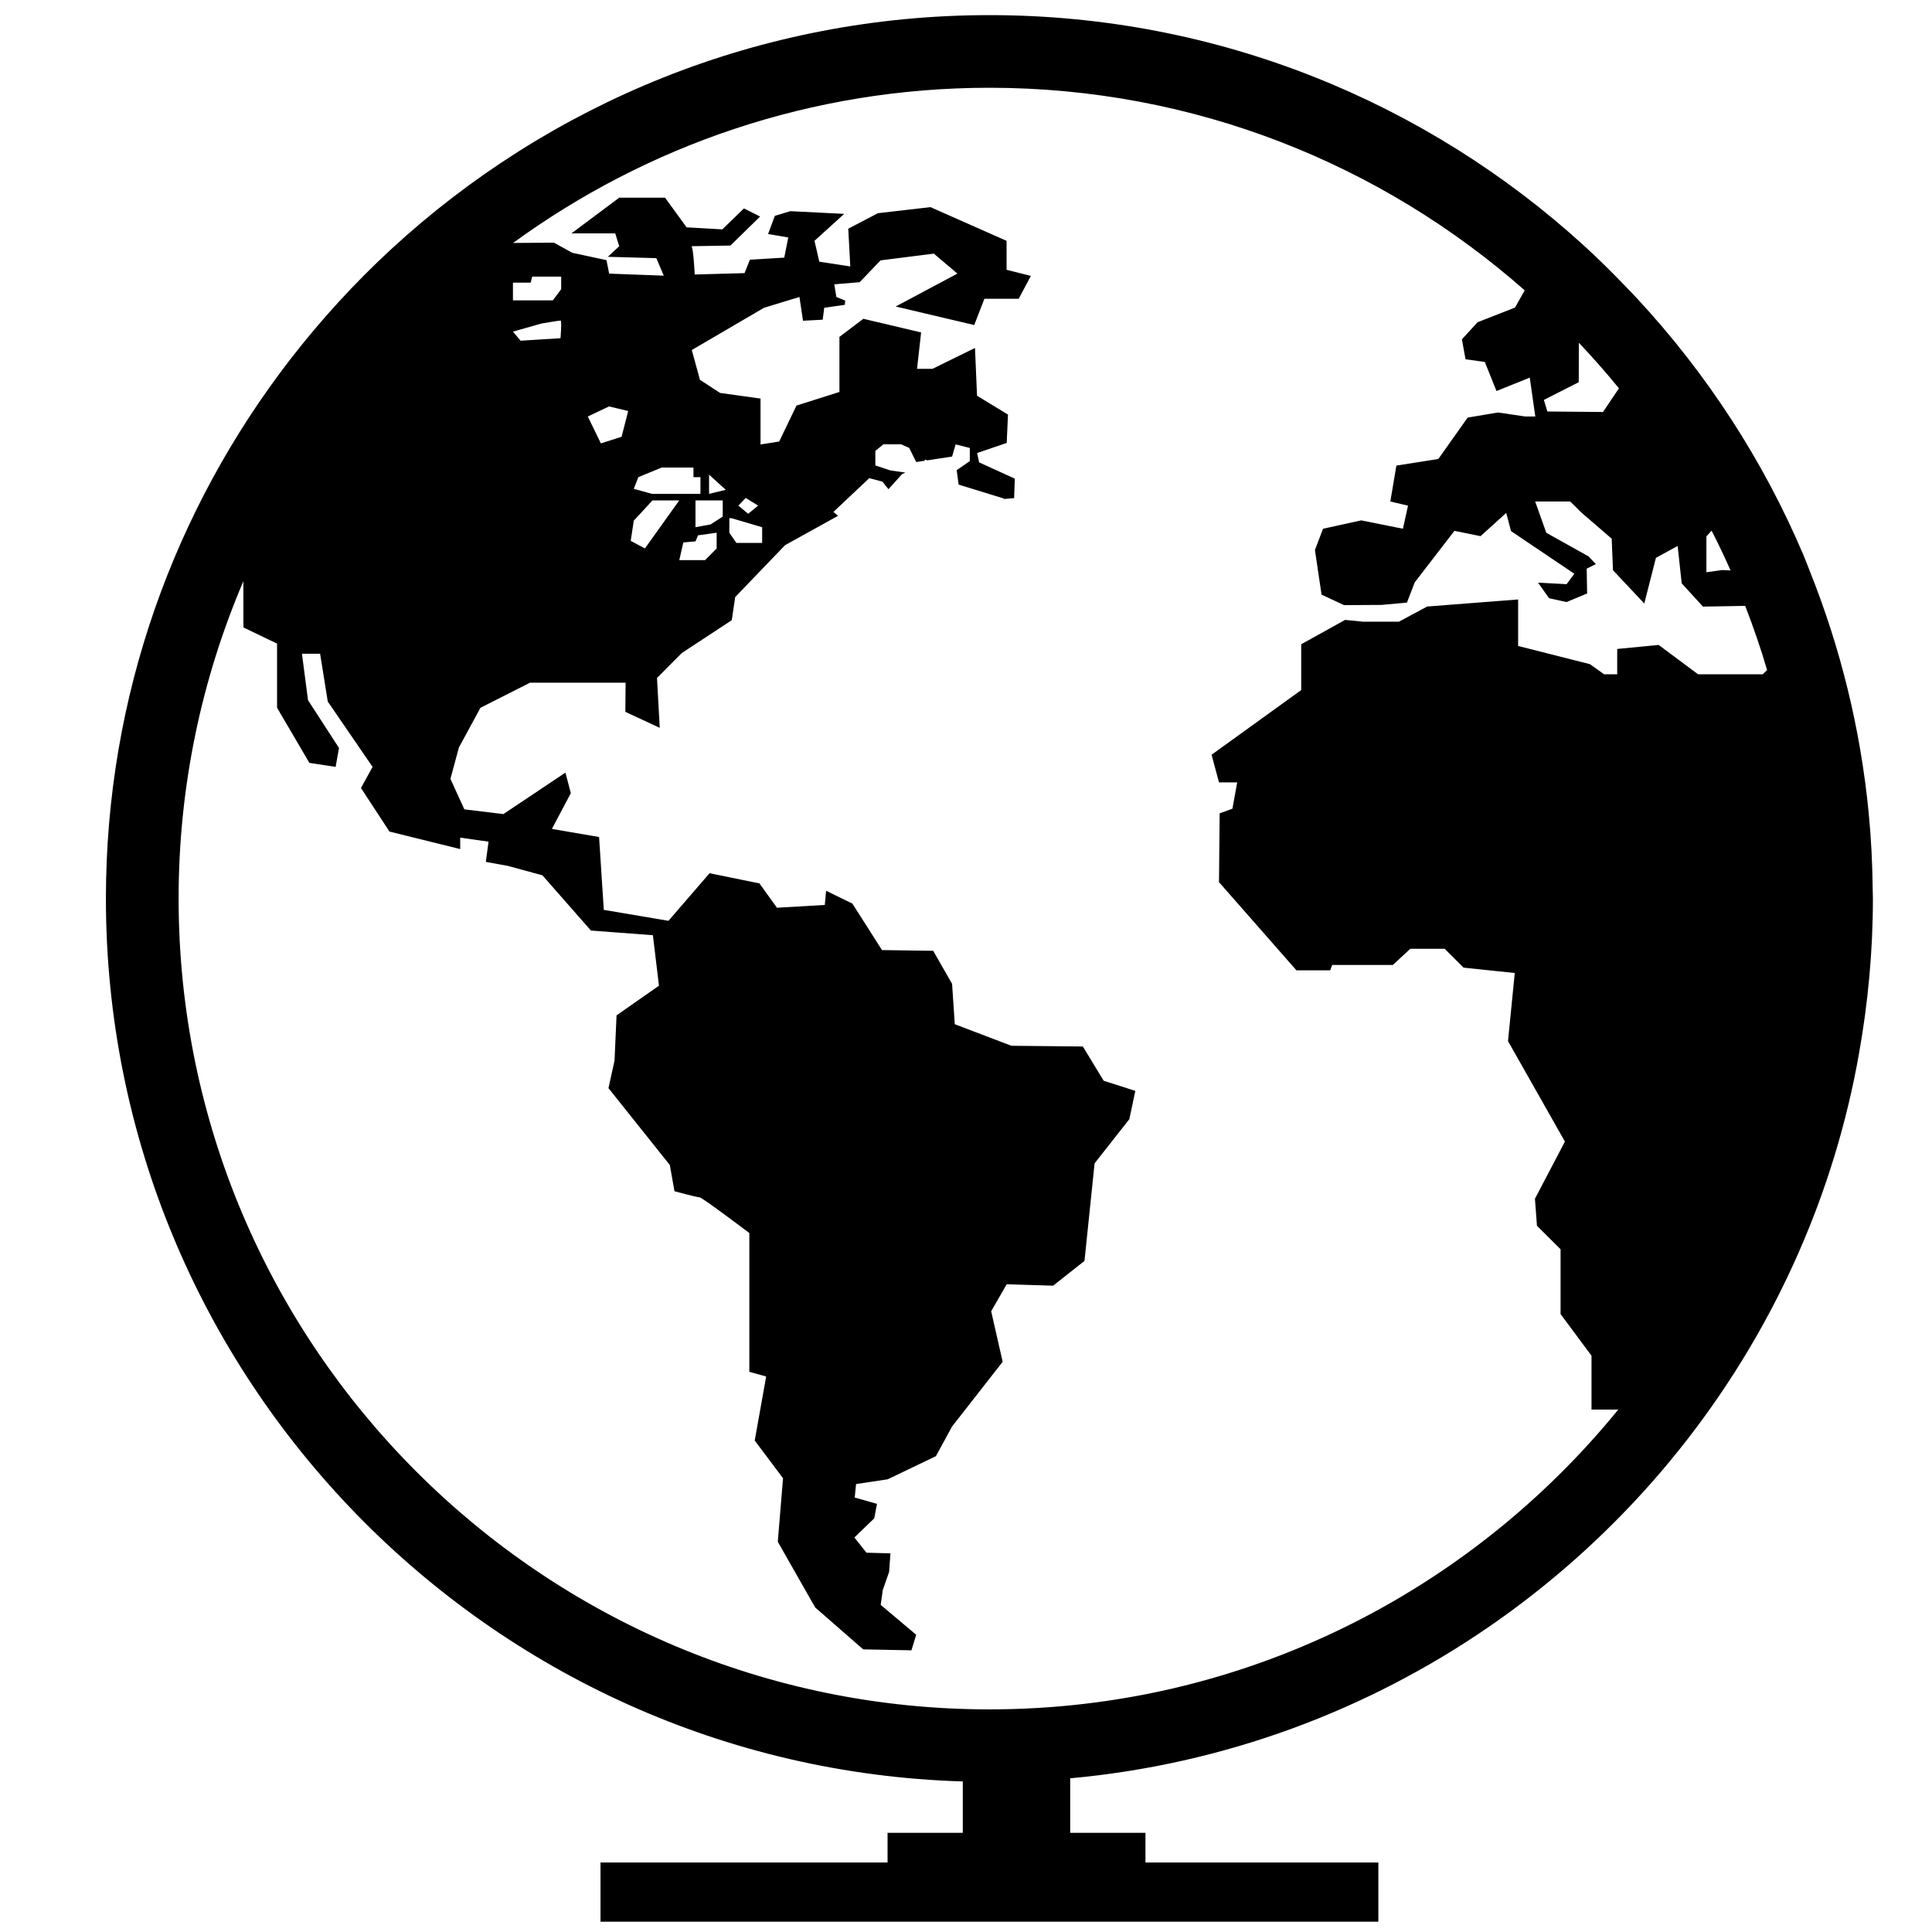 <svg xmlns="http://www.w3.org/2000/svg" xmlns:xlink="http://www.w3.org/1999/xlink" id="Layer_6" width="100" height="100" x="0" y="0" enable-background="new 0 0 100 100" version="1.1" viewBox="0 0 100 100" xml:space="preserve"><path d="M96.931,46.039c-0.015-1.337-0.081-2.665-0.209-3.973c-0.423-4.358-1.464-8.535-3.026-12.452	c-0.117-0.292-0.225-0.586-0.346-0.875c-2.083-4.915-5.004-9.389-8.578-13.251c-0.233-0.252-0.473-0.5-0.711-0.745	c-0.679-0.702-1.368-1.386-2.09-2.043C73.844,5.3,63.045,0.783,51.212,0.783c-11.935,0-22.81,4.598-30.962,12.113	c-1.898,1.751-3.645,3.663-5.228,5.708c-5.973,7.727-9.54,17.406-9.54,27.908c0,24.752,19.773,44.96,44.352,45.695v2.66H45.94v1.536	H31.082v3.064h40.261v-3.064H59.289v-1.536h-3.896v-2.822c15.955-1.454,29.561-11.136,36.537-24.757	c1.619-3.163,2.885-6.537,3.733-10.072c0.216-0.894,0.403-1.796,0.563-2.711c0.461-2.596,0.715-5.266,0.715-7.993	C96.942,46.353,96.931,46.197,96.931,46.039z M88.323,27.763l0.268-0.297c0.348,0.675,0.674,1.362,0.981,2.057l-0.434-0.017	l-0.815,0.113V27.763z M81.715,19.783l0.007-2.042c0.722,0.762,1.41,1.545,2.074,2.358l-0.825,1.226l-2.88-0.026l-0.18-0.6	L81.715,19.783z M26.55,14.707L26.55,14.707l0.001-0.077h0.916l0.08-0.313h1.499v0.654l-0.431,0.576H26.55V14.707z M29.011,17.506	l-2.066,0.129l-0.393-0.47l1.465-0.418c0,0,0.916-0.156,0.995-0.156C29.091,16.591,29.011,17.506,29.011,17.506z M91.236,34.9H87.89	l-2.038-1.518l-2.146,0.208v1.31h-0.68l-0.731-0.523l-3.717-0.942v-2.407l-4.709,0.366l-1.46,0.784h-1.87l-0.918-0.092l-2.271,1.26	v2.372l-4.64,3.348l0.385,1.429h0.942l-0.247,1.362L63.129,42.1l-0.034,3.559l4.009,4.566h1.745l0.105-0.277h3.138l0.904-0.838	h1.782l0.975,0.975l2.651,0.278l-0.35,3.525L81,59.087l-1.552,2.962l0.105,1.396l1.222,1.217v3.354l1.601,2.155v2.789h1.385	c-7.702,9.461-19.43,15.517-32.549,15.517c-23.142,0-41.967-18.826-41.967-41.967c0-5.826,1.197-11.378,3.351-16.424l0.002,2.389	l1.743,0.838v3.32l1.672,2.853l1.359,0.208l0.175-0.978l-1.604-2.475l-0.314-2.405h0.94l0.396,2.475l2.319,3.383l-0.6,1.093	l1.475,2.255l3.662,0.906v-0.592l1.465,0.209l-0.139,1.046l1.151,0.21l1.778,0.485l2.511,2.859l3.207,0.241l0.314,2.614	l-2.195,1.535l-0.104,2.338l-0.314,1.43l3.175,3.977l0.242,1.359c0,0,1.151,0.313,1.293,0.313c0.139,0,2.581,1.85,2.581,1.85v7.184	l0.871,0.242l-0.592,3.313l1.465,1.954l-0.271,3.285l1.936,3.403l2.484,2.168l2.498,0.049l0.245-0.806l-1.836-1.545l0.106-0.767	l0.329-0.94l0.069-0.961l-1.241-0.034l-0.626-0.787l1.03-0.993l0.139-0.748l-1.151-0.328l0.068-0.695l1.64-0.249l2.494-1.196	l0.837-1.537l2.618-3.348l-0.595-2.617l0.804-1.396l2.404,0.073l1.622-1.283l0.523-5.05l1.797-2.282l0.312-1.467l-1.638-0.525	l-1.079-1.773l-3.697-0.037l-2.932-1.116l-0.139-2.091l-0.978-1.708l-2.651-0.039l-1.531-2.405l-1.36-0.664l-0.069,0.733	l-2.476,0.146l-0.906-1.261l-2.583-0.526L34.6,47.661l-3.348-0.566l-0.244-3.772l-2.442-0.418l0.98-1.851l-0.28-1.063l-3.211,2.146	l-2.021-0.246l-0.72-1.578l0.44-1.627l1.114-2.051l2.563-1.298l4.95-0.002l-0.013,1.51l1.78,0.827l-0.142-2.581l1.283-1.29	l2.588-1.701l0.176-1.195l2.581-2.687l2.744-1.52l-0.242-0.2l1.858-1.749l0.681,0.18l0.312,0.391l0.706-0.782l0.172-0.077	l-0.773-0.11l-0.784-0.26v-0.752l0.416-0.341h0.917l0.419,0.185l0.362,0.732l0.445-0.067v-0.064l0.127,0.044l1.287-0.198	l0.182-0.628l0.734,0.184v0.681l-0.681,0.469h0.002l0.099,0.746l2.333,0.719c0,0,0.002,0.009,0.006,0.027l0.534-0.044l0.037-1.01	l-1.848-0.841l-0.104-0.485l1.532-0.522l0.066-1.467l-1.602-0.976l-0.106-2.473l-2.197,1.079h-0.802l0.211-1.883l-2.99-0.706	l-1.238,0.936v2.851l-2.225,0.706l-0.892,1.858l-0.967,0.156V20.63l-2.091-0.291l-1.045-0.68l-0.422-1.542l3.741-2.188l1.831-0.558	l0.185,1.23l1.019-0.053l0.079-0.619l1.066-0.152l0.02-0.217l-0.459-0.19l-0.106-0.654l1.312-0.11l0.792-0.825l0.043-0.06	l0.009,0.003l0.241-0.248l2.756-0.348l1.219,1.034l-3.196,1.703l4.067,0.959l0.526-1.359h1.775l0.63-1.185l-1.257-0.314v-1.5	l-3.94-1.745l-2.719,0.314l-1.535,0.802l0.105,1.953l-1.604-0.245l-0.249-1.08l1.537-1.395l-2.789-0.14l-0.801,0.243l-0.349,0.94	l1.045,0.178l-0.208,1.044l-1.777,0.106l-0.278,0.696l-2.579,0.072c0,0-0.072-1.464-0.175-1.464s2.022-0.035,2.022-0.035	l1.537-1.502l-0.838-0.42l-1.116,1.084l-1.851-0.105l-1.115-1.535h-2.372l-2.475,1.849h2.268l0.207,0.664l-0.589,0.547l2.511,0.07	l0.384,0.906l-2.827-0.105l-0.138-0.697l-1.778-0.384l-0.941-0.522l-2.117,0.016c6.928-5.046,15.446-8.033,24.655-8.033	c10.613,0,20.308,3.966,27.707,10.485l-0.5,0.891l-1.937,0.759l-0.813,0.885l0.187,1.033l0.999,0.139l0.604,1.505l1.722-0.694	l0.287,2.012h-0.521l-1.414-0.208l-1.566,0.264l-1.52,2.144l-2.169,0.34l-0.314,1.859l0.916,0.216l-0.264,1.195l-2.159-0.434	l-1.976,0.434l-0.419,1.101l0.342,2.309l1.163,0.543l1.944-0.011l1.313-0.119l0.402-1.046l2.056-2.669l1.35,0.276l1.332-1.203	l0.247,0.94l3.277,2.209l-0.399,0.539l-1.479-0.08l0.568,0.805l0.907,0.2l1.065-0.444l-0.022-1.283l0.474-0.237l-0.382-0.403	l-2.183-1.218l-0.576-1.619h1.815l0.581,0.575l1.565,1.349l0.066,1.63l1.621,1.727l0.603-2.366l1.124-0.614l0.21,1.936l1.1,1.203	l2.186-0.038c0.423,1.089,0.805,2.198,1.135,3.327L91.236,34.9z M30.424,21.559l1.098-0.522l0.993,0.237l-0.342,1.334l-1.072,0.341	L30.424,21.559z M36.255,24.698v0.864h-2.51l-0.94-0.261l0.235-0.603l1.206-0.498h1.648v0.498H36.255z M37.408,25.902v0.837	l-0.627,0.405l-0.783,0.145c0,0,0-1.255,0-1.387H37.408z M36.701,25.562v-0.995l0.864,0.786L36.701,25.562z M37.094,27.574v0.815	l-0.601,0.602H35.16l0.209-0.915L36,28.022l0.129-0.314L37.094,27.574z M33.772,25.902h1.385l-1.777,2.485l-0.734-0.393l0.159-1.046	L33.772,25.902z M39.449,27.289v0.812h-1.333l-0.365-0.526V26.82h0.105L39.449,27.289z M38.218,26.171l0.381-0.398l0.641,0.398	l-0.513,0.423L38.218,26.171z"/></svg>